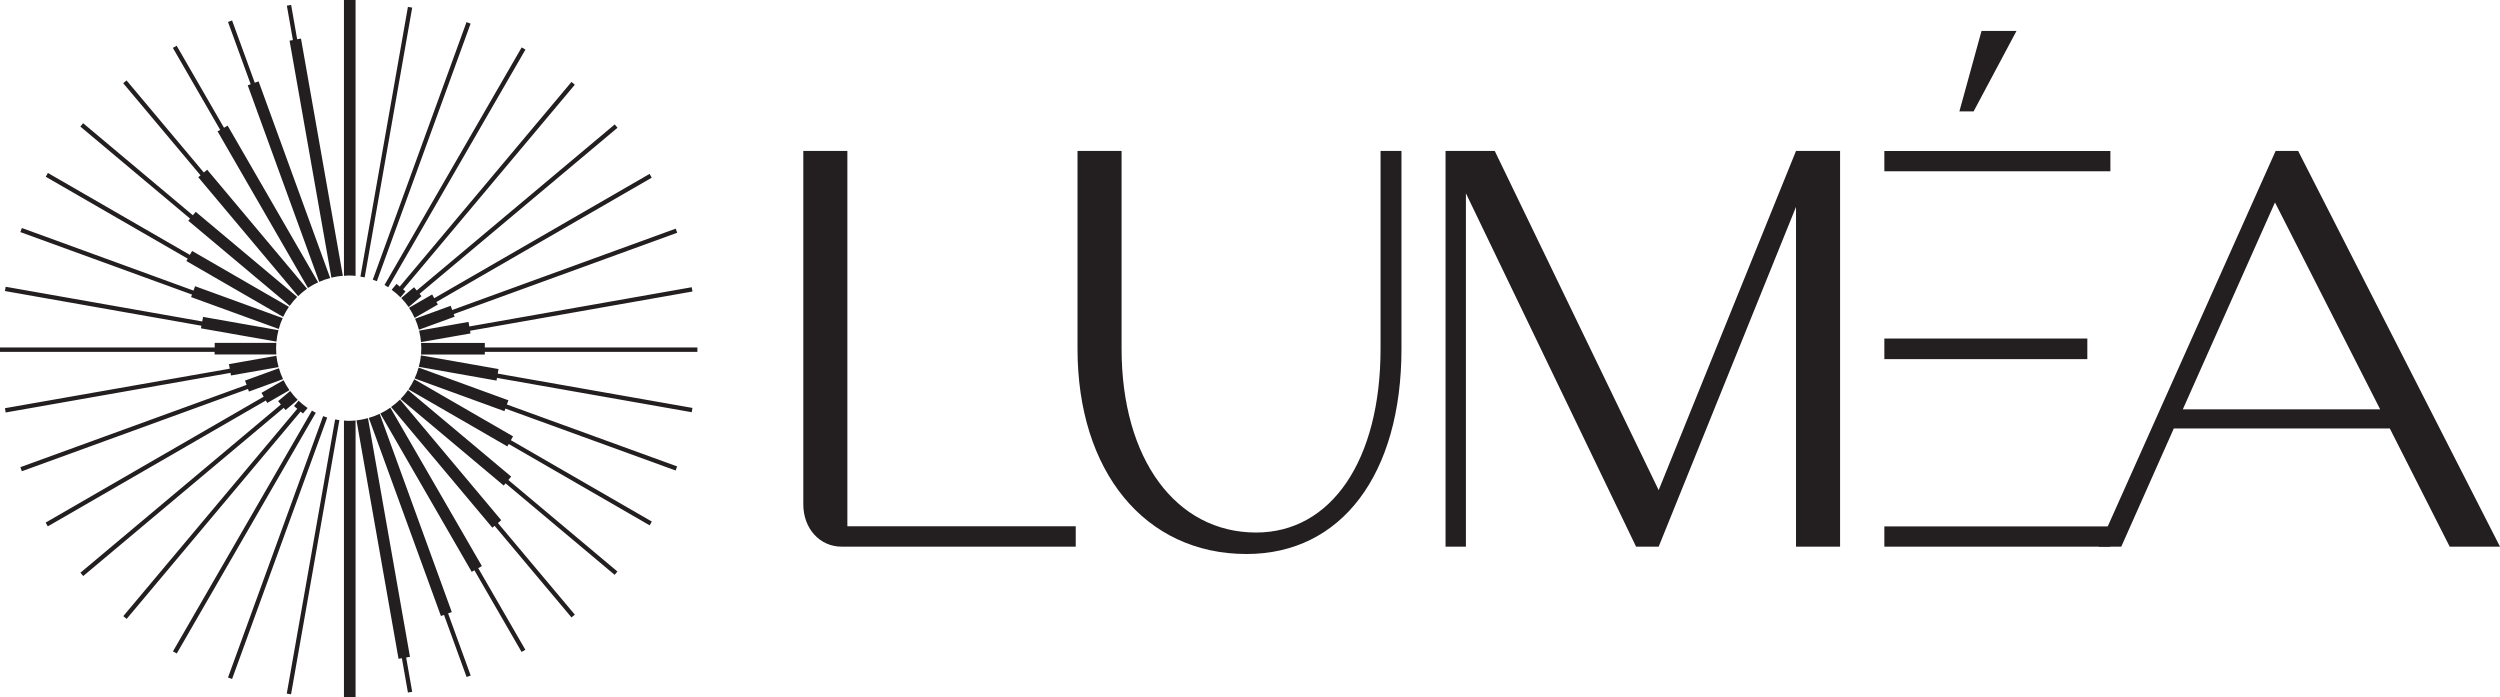 <?xml version="1.0" encoding="UTF-8"?><svg id="Layer_2" xmlns="http://www.w3.org/2000/svg" viewBox="0 0 268.86 75"><defs><style>.cls-1{fill:#231f20;}</style></defs><g id="Layer_1-2"><path class="cls-1" d="M21.56,18.85l-8.31-9.9.36-.3,8.31,9.9.36-.3,10.74,12.8c-.34.24-.66.51-.96.8l-10.74-12.79.24-.2ZM31.96,4.23l-.65-3.7-.46.08.65,3.7-.36.06,4.5,25.49c.4-.1.81-.17,1.23-.2l-4.5-25.51-.41.07ZM26.64,9.17l7.69,21.14c.38-.17.77-.3,1.18-.41l-7.7-21.15-.41.15-2.44-6.7-.44.16,2.44,6.7-.32.12ZM23.4,14.13l9.72,16.84c.34-.23.71-.43,1.09-.61l-9.73-16.85-.39.23-5.09-8.82-.41.23,5.09,8.82-.28.16ZM21.61,35.31l8.12,1.43c.04-.42.11-.83.22-1.23l-8.11-1.43-.09.49L.61,30.84l-.08.46,21.13,3.73-.05.28ZM20.25,23.74l10.91,9.15c.24-.34.51-.66.8-.96l-10.91-9.15-.31.37-11.8-9.9-.3.36,11.8,9.9-.19.23ZM20.55,31.95l9.43,3.43c.11-.41.25-.8.42-1.17l-9.42-3.43-.17.47L2.35,24.52l-.16.44,18.46,6.72-.1.27ZM20.04,28.07l10.41,6.01c.18-.38.39-.74.62-1.08l-10.41-6.01-.24.42-15.27-8.81-.23.41,15.27,8.81-.15.25ZM46.47,31.67l-2.48,1.43c.23.34.43.71.6,1.09l2.5-1.44-.16-.27,23.16-13.37-.23-.41-23.16,13.37-.23-.41ZM23.08,38.12h6.64c-.02-.22-.03-.45-.03-.68,0-.19.02-.38.03-.57h-6.63v.5H0v.47h23.08v.28ZM44.52,30.9l-1.37,1.15c.29.3.56.63.8.97l1.38-1.17-.21-.25,21.29-17.86-.3-.36-21.29,17.86-.29-.35ZM48.46,32.89l-3.82,1.39c.17.38.3.77.41,1.18l3.84-1.4-.1-.28,24.04-8.75-.16-.44-24.04,8.75-.16-.45ZM50.38,34.62l-5.31.94c.1.4.17.81.21,1.23l5.32-.93-.05-.29,23.92-4.22-.08-.46-23.92,4.22-.08-.48ZM41.75,30.89l14.76-25.56-.41-.23-14.75,25.55c.14.08.27.16.4.24ZM44.33.82l-.46-.08-5.11,29.01c.16.03.31.05.46.08L44.33.82ZM40.53,30.24L50.61,2.54l-.44-.16-10.08,27.7c.15.05.3.1.44.16ZM37.37,0h-.38v29.66c.17-.01.34-.03.51-.03.25,0,.5.01.74.04V0h-.87ZM42.65,30.53l-.53.63c.34.25.66.52.95.82l.54-.64-.26-.22,18.47-22.01-.36-.3-18.47,22.01-.34-.29ZM34.75,44.75l-10.23,28.11.44.16,10.23-28.11c-.15-.05-.29-.1-.44-.16ZM54.98,51.26l-11.1-9.31c-.24.34-.51.66-.8.96l11.09,9.31.2-.24,11.73,9.84.3-.36-11.73-9.84.3-.36ZM53.91,55.95l-10.89-12.98c-.3.29-.62.56-.96.8l10.89,12.98.24-.2,8.27,9.85.36-.3-8.27-9.85.35-.3ZM55.18,46.93l-10.63-6.14c-.18.38-.38.74-.62,1.08l10.63,6.14.15-.26,15.16,8.75.23-.41-15.16-8.75.24-.42ZM48.59,65.83l-7.76-21.33c-.37.18-.76.33-1.17.44l7.76,21.31.33-.12,2.43,6.68.44-.16-2.43-6.68.41-.15ZM51.82,60.87l-9.84-17.03c-.34.24-.7.45-1.08.63l9.83,17.03.29-.17,5.07,8.78.41-.23-5.07-8.78.39-.22ZM52.14,37.37v-.49h-6.86c.01.19.03.37.03.56,0,.23-.01.46-.03.69h6.86v-.29h22.86v-.47h-22.86ZM53.62,39.69l-8.35-1.47c-.04.42-.12.83-.23,1.23l8.36,1.48.05-.29,20.94,3.69.08-.46-20.94-3.69.08-.48ZM54.68,43.05l-9.66-3.52c-.11.4-.26.8-.43,1.17l9.66,3.52.1-.28,18.31,6.66.16-.44-18.31-6.66.17-.46ZM33.54,44.17l-14.94,25.88.41.23,14.95-25.89c-.14-.07-.28-.15-.41-.23ZM30.71,44.1l1.31-1.1c-.3-.29-.56-.61-.81-.95l-1.3,1.09.3.36-21.56,18.09.3.36,21.56-18.09.2.24ZM32.58,44.47l.5-.59c-.34-.24-.67-.5-.97-.79l-.49.58.35.29-18.71,22.3.36.3,18.71-22.3.25.21ZM28.75,43.33l2.38-1.37c-.24-.34-.45-.7-.64-1.07l-2.37,1.36.24.41-23.45,13.54.23.41,23.45-13.54.15.26ZM26.77,42.11l3.67-1.34c-.18-.38-.33-.77-.44-1.17l-3.65,1.33.17.46L2.19,50.24l.16.44,24.32-8.85.1.28ZM30.84,74.59l.46.08,5.2-29.49c-.16-.02-.31-.04-.46-.07l-5.2,29.48ZM36.99,45.23v29.77h1.25v-29.78c-.24.02-.49.04-.74.04-.17,0-.34-.01-.51-.03ZM44.09,70.63l-4.52-25.66c-.4.11-.81.19-1.23.24l4.52,25.64.36-.06.65,3.69.46-.08-.65-3.69.41-.07ZM24.84,40.38l5.12-.9c-.11-.4-.19-.8-.24-1.22l-5.1.9.09.49L.53,43.9l.08.46,24.18-4.26.05.28Z"/><path class="cls-1" d="M90.52,58.79c-2.37,0-4.13-1.95-4.13-4.56V16.23h4.74v40.37h24.56v2.19h-25.17Z"/><path class="cls-1" d="M135.09,57.27c8.09,0,13.38-7.78,13.38-19.76v-21.28h2.25v21.28c0,13.5-6.45,22.07-16.66,22.07-10.94,0-18.18-8.88-18.18-22.07v-21.28h4.74v21.28c0,11.86,5.84,19.76,14.47,19.76Z"/><path class="cls-1" d="M175.95,58.79l-18.3-38v38h-2.19V16.23h5.29l17.63,36.48,14.77-36.48h4.74v42.56h-4.74V22.25l-14.77,36.54h-2.43Z"/><path class="cls-1" d="M213.1,3.33l-2.38,8.65h1.53l4.61-8.65h-3.76ZM202.65,58.79h24.31v-2.18h-24.31v2.18ZM202.65,16.24v2.18h24.31v-2.18h-24.31ZM224.48,36.41h-21.83v2.21h21.83v-2.21Z"/><path class="cls-1" d="M247.15,16.23l21.71,42.56h-5.41l-6.44-12.71h-23.23l-5.65,12.71h-2.43l19.03-42.56h2.43ZM234.75,44.02h21.22l-11.31-22.25-9.91,22.25Z"/></g></svg>